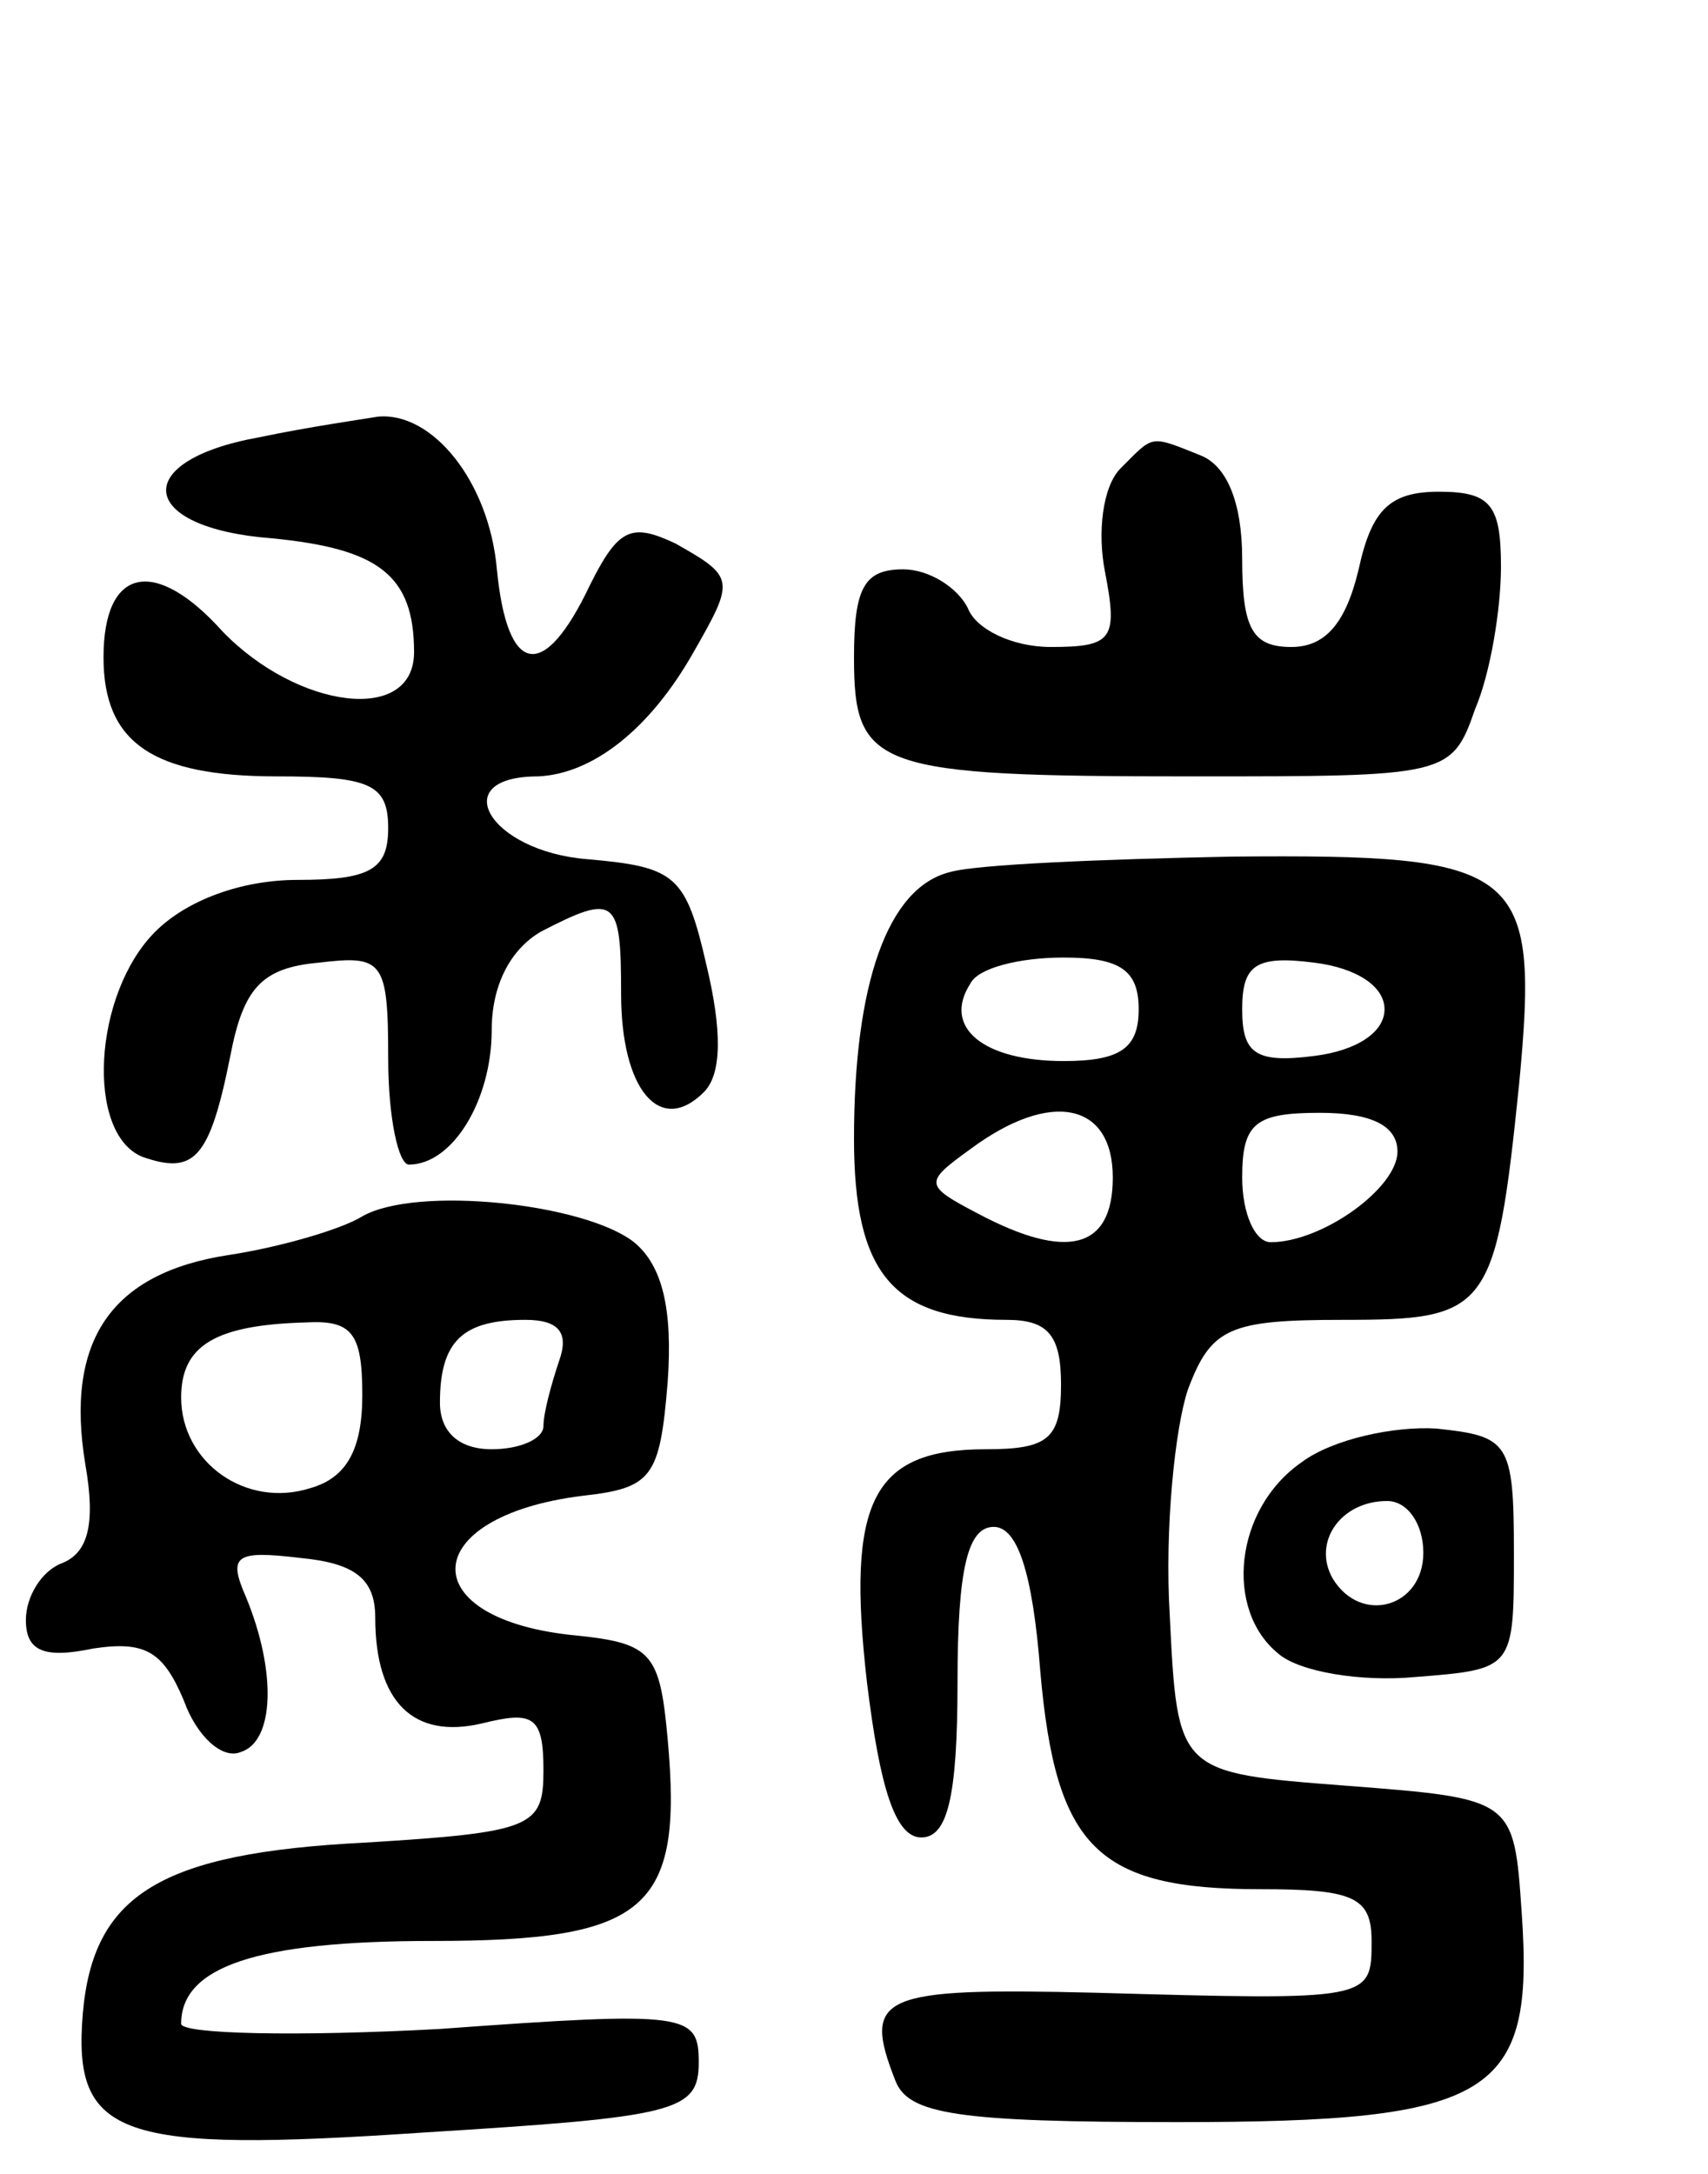 <svg version="1.0" xmlns="http://www.w3.org/2000/svg"
 width="66pt" height="84pt" viewBox="0 0 66 84"
 preserveAspectRatio="xMidYMid meet">
<g transform="translate(0,84) scale(0.1,-0.1)"
fill="#000000" stroke="none">
<path d="M100 671 c-50 -9 -47 -35 5 -39 41 -4 55 -14 55 -44 0 -28 -45 -22
-74 8 -26 29 -46 25 -46 -10 0 -33 19 -46 67 -46 36 0 43 -3 43 -20 0 -16 -7
-20 -35 -20 -22 0 -43 -8 -55 -20 -24 -24 -27 -78 -5 -87 20 -7 26 -1 34 39 5
26 12 34 34 36 25 3 27 1 27 -37 0 -23 4 -41 8 -41 17 0 32 25 32 52 0 17 7
31 19 38 29 15 31 13 31 -24 0 -37 15 -55 32 -38 7 7 7 24 1 49 -8 35 -12 38
-46 41 -38 3 -55 32 -19 32 21 1 43 18 60 48 16 28 16 29 -7 42 -17 8 -22 6
-33 -16 -18 -38 -32 -35 -36 6 -3 34 -25 61 -46 59 -6 -1 -27 -4 -46 -8z"/>
<path d="M433 659 c-7 -7 -9 -25 -6 -40 5 -26 3 -29 -21 -29 -15 0 -29 7 -32
15 -4 8 -15 15 -25 15 -15 0 -19 -7 -19 -34 0 -43 8 -46 131 -46 98 0 100 0
109 26 6 14 10 39 10 55 0 24 -4 29 -24 29 -19 0 -26 -7 -31 -30 -5 -21 -13
-30 -26 -30 -15 0 -19 7 -19 34 0 22 -6 36 -16 40 -20 8 -18 8 -31 -5z"/>
<path d="M367 503 c-24 -6 -37 -43 -37 -103 0 -52 15 -70 59 -70 16 0 21 -6
21 -25 0 -21 -5 -25 -29 -25 -44 0 -54 -20 -46 -90 5 -41 11 -60 21 -60 10 0
14 15 14 60 0 44 4 60 14 60 9 0 15 -17 18 -56 6 -68 22 -84 85 -84 36 0 43
-3 43 -20 0 -23 0 -23 -107 -20 -83 2 -90 -1 -77 -34 5 -13 24 -16 109 -16
122 0 138 10 133 81 -3 44 -3 44 -68 49 -65 5 -65 5 -68 66 -2 33 2 72 7 87 9
24 16 27 60 27 56 0 59 3 68 91 8 84 1 89 -111 88 -50 -1 -99 -3 -109 -6z m73
-53 c0 -15 -7 -20 -29 -20 -31 0 -47 13 -36 30 3 6 19 10 36 10 22 0 29 -5 29
-20z m95 0 c0 -9 -11 -16 -27 -18 -23 -3 -28 1 -28 18 0 17 5 21 28 18 16 -2
27 -9 27 -18z m-105 -65 c0 -28 -18 -32 -52 -14 -21 11 -21 12 -3 25 31 23 55
18 55 -11z m110 10 c0 -14 -29 -35 -49 -35 -6 0 -11 11 -11 25 0 21 5 25 30
25 20 0 30 -5 30 -15z"/>
<path d="M140 370 c-8 -5 -32 -12 -52 -15 -45 -7 -63 -33 -55 -81 4 -23 1 -34
-9 -38 -8 -3 -14 -13 -14 -22 0 -12 7 -15 26 -11 20 3 27 -1 35 -20 5 -14 15
-23 22 -20 13 4 14 31 2 60 -7 16 -4 18 21 15 21 -2 29 -8 29 -23 0 -33 15
-47 41 -41 20 5 24 3 24 -18 0 -22 -4 -24 -69 -28 -79 -4 -105 -20 -109 -66
-4 -48 14 -54 132 -46 97 6 106 8 106 27 0 19 -4 20 -100 13 -55 -3 -100 -2
-100 2 0 22 29 32 97 32 83 0 97 12 91 78 -3 33 -6 37 -35 40 -64 6 -62 46 2
54 27 3 30 7 33 44 2 28 -2 45 -13 54 -19 15 -84 22 -105 10z m0 -69 c0 -21
-6 -32 -20 -36 -25 -8 -50 10 -50 35 0 20 13 28 48 29 18 1 22 -4 22 -28z m76
13 c-3 -9 -6 -20 -6 -25 0 -5 -9 -9 -20 -9 -13 0 -20 7 -20 18 0 24 9 32 33
32 13 0 17 -5 13 -16z"/>
<path d="M503 275 c-26 -18 -30 -57 -9 -74 8 -7 32 -11 53 -9 38 3 38 3 38 48
0 43 -2 45 -30 48 -16 1 -40 -4 -52 -13z m47 -35 c0 -21 -24 -28 -35 -10 -8
14 3 30 21 30 8 0 14 -9 14 -20z"/>
</g>
</svg>

